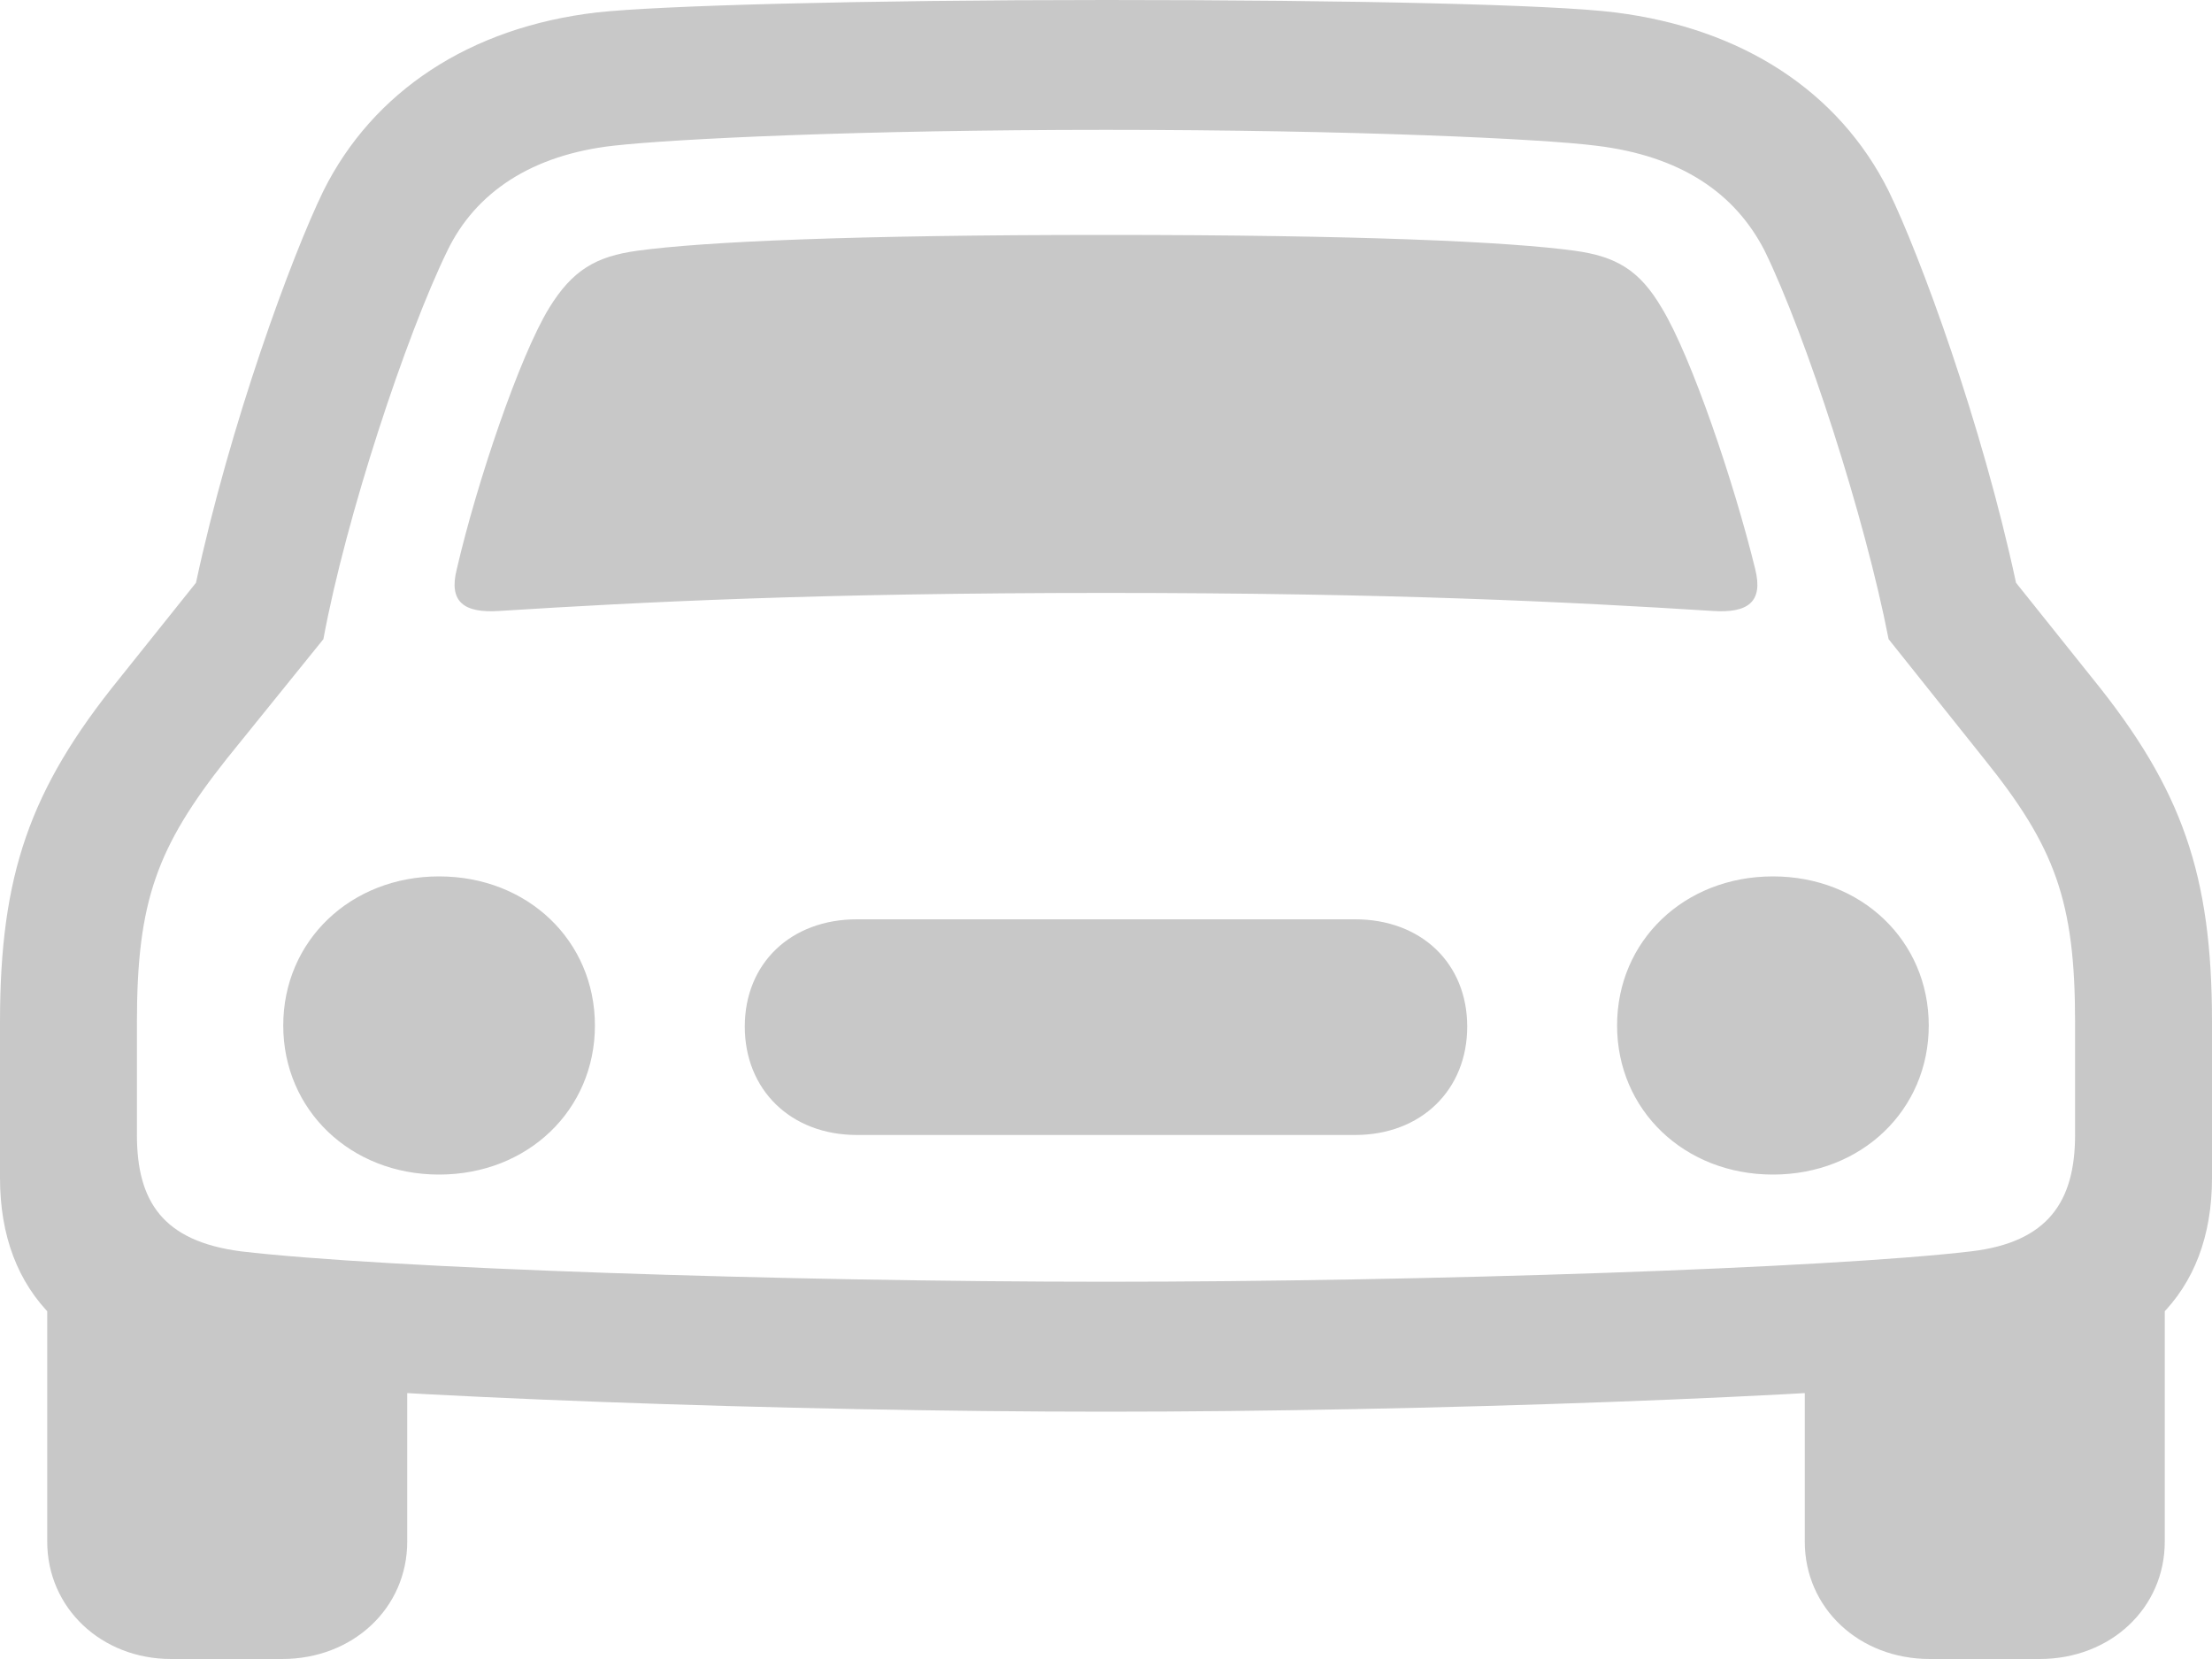 <svg width="20" height="15" viewBox="0 0 20 15" fill="none" xmlns="http://www.w3.org/2000/svg">
<path d="M4.13 5.146C4.055 5.442 4.194 5.545 4.514 5.524C5.816 5.442 7.407 5.361 10 5.361C12.583 5.361 14.184 5.442 15.486 5.524C15.806 5.545 15.944 5.442 15.87 5.146C15.678 4.36 15.293 3.227 15.027 2.788C14.824 2.44 14.61 2.318 14.237 2.267C13.639 2.185 12.294 2.124 10 2.124C7.695 2.124 6.361 2.185 5.763 2.267C5.39 2.318 5.176 2.44 4.963 2.788C4.696 3.227 4.312 4.36 4.13 5.146ZM3.97 10.62C4.771 10.62 5.379 10.037 5.379 9.272C5.379 8.506 4.771 7.924 3.97 7.924C3.17 7.924 2.561 8.506 2.561 9.272C2.561 10.037 3.17 10.62 3.97 10.62ZM7.748 10.262H12.252C12.85 10.262 13.266 9.854 13.266 9.282C13.266 8.71 12.85 8.312 12.252 8.312H7.748C7.15 8.312 6.734 8.71 6.734 9.282C6.734 9.854 7.15 10.262 7.748 10.262ZM16.03 10.62C16.83 10.62 17.439 10.037 17.439 9.272C17.439 8.506 16.83 7.924 16.03 7.924C15.229 7.924 14.621 8.506 14.621 9.272C14.621 10.037 15.229 10.62 16.03 10.62ZM10 12.764C12.85 12.764 16.585 12.631 18.175 12.457C19.349 12.335 20 11.702 20 10.65V9.241C20 7.914 19.733 7.138 18.922 6.137L18.228 5.269C17.919 3.829 17.364 2.318 17.076 1.726C16.627 0.827 15.752 0.255 14.6 0.112C14.034 0.041 12.23 0 10 0C7.769 0 5.955 0.051 5.4 0.112C4.248 0.245 3.372 0.827 2.924 1.726C2.636 2.318 2.081 3.829 1.772 5.269L1.078 6.137C0.267 7.138 0 7.914 0 9.241V10.65C0 11.702 0.651 12.335 1.825 12.457C3.415 12.631 7.15 12.764 10 12.764ZM10 11.589C7.108 11.589 3.469 11.467 2.177 11.314C1.473 11.222 1.238 10.864 1.238 10.262V9.241C1.238 8.148 1.419 7.658 2.049 6.862L2.924 5.779C3.127 4.677 3.671 3.033 4.045 2.267C4.301 1.736 4.813 1.399 5.55 1.317C6.094 1.256 7.759 1.174 10 1.174C12.241 1.174 13.949 1.256 14.429 1.317C15.197 1.409 15.688 1.746 15.955 2.267C16.329 3.033 16.862 4.677 17.076 5.779L17.94 6.862C18.581 7.658 18.762 8.148 18.762 9.241V10.262C18.762 10.864 18.516 11.232 17.823 11.314C16.531 11.467 12.882 11.589 10 11.589ZM1.547 15H2.551C3.191 15 3.682 14.54 3.682 13.938V11.937L0.427 11.477V13.938C0.427 14.54 0.918 15 1.547 15ZM17.449 15H18.442C19.082 15 19.573 14.54 19.573 13.938V11.477L16.318 11.937V13.938C16.318 14.54 16.809 15 17.449 15Z" fill="#1D1D1D" fill-opacity="0.24"/>
</svg>
